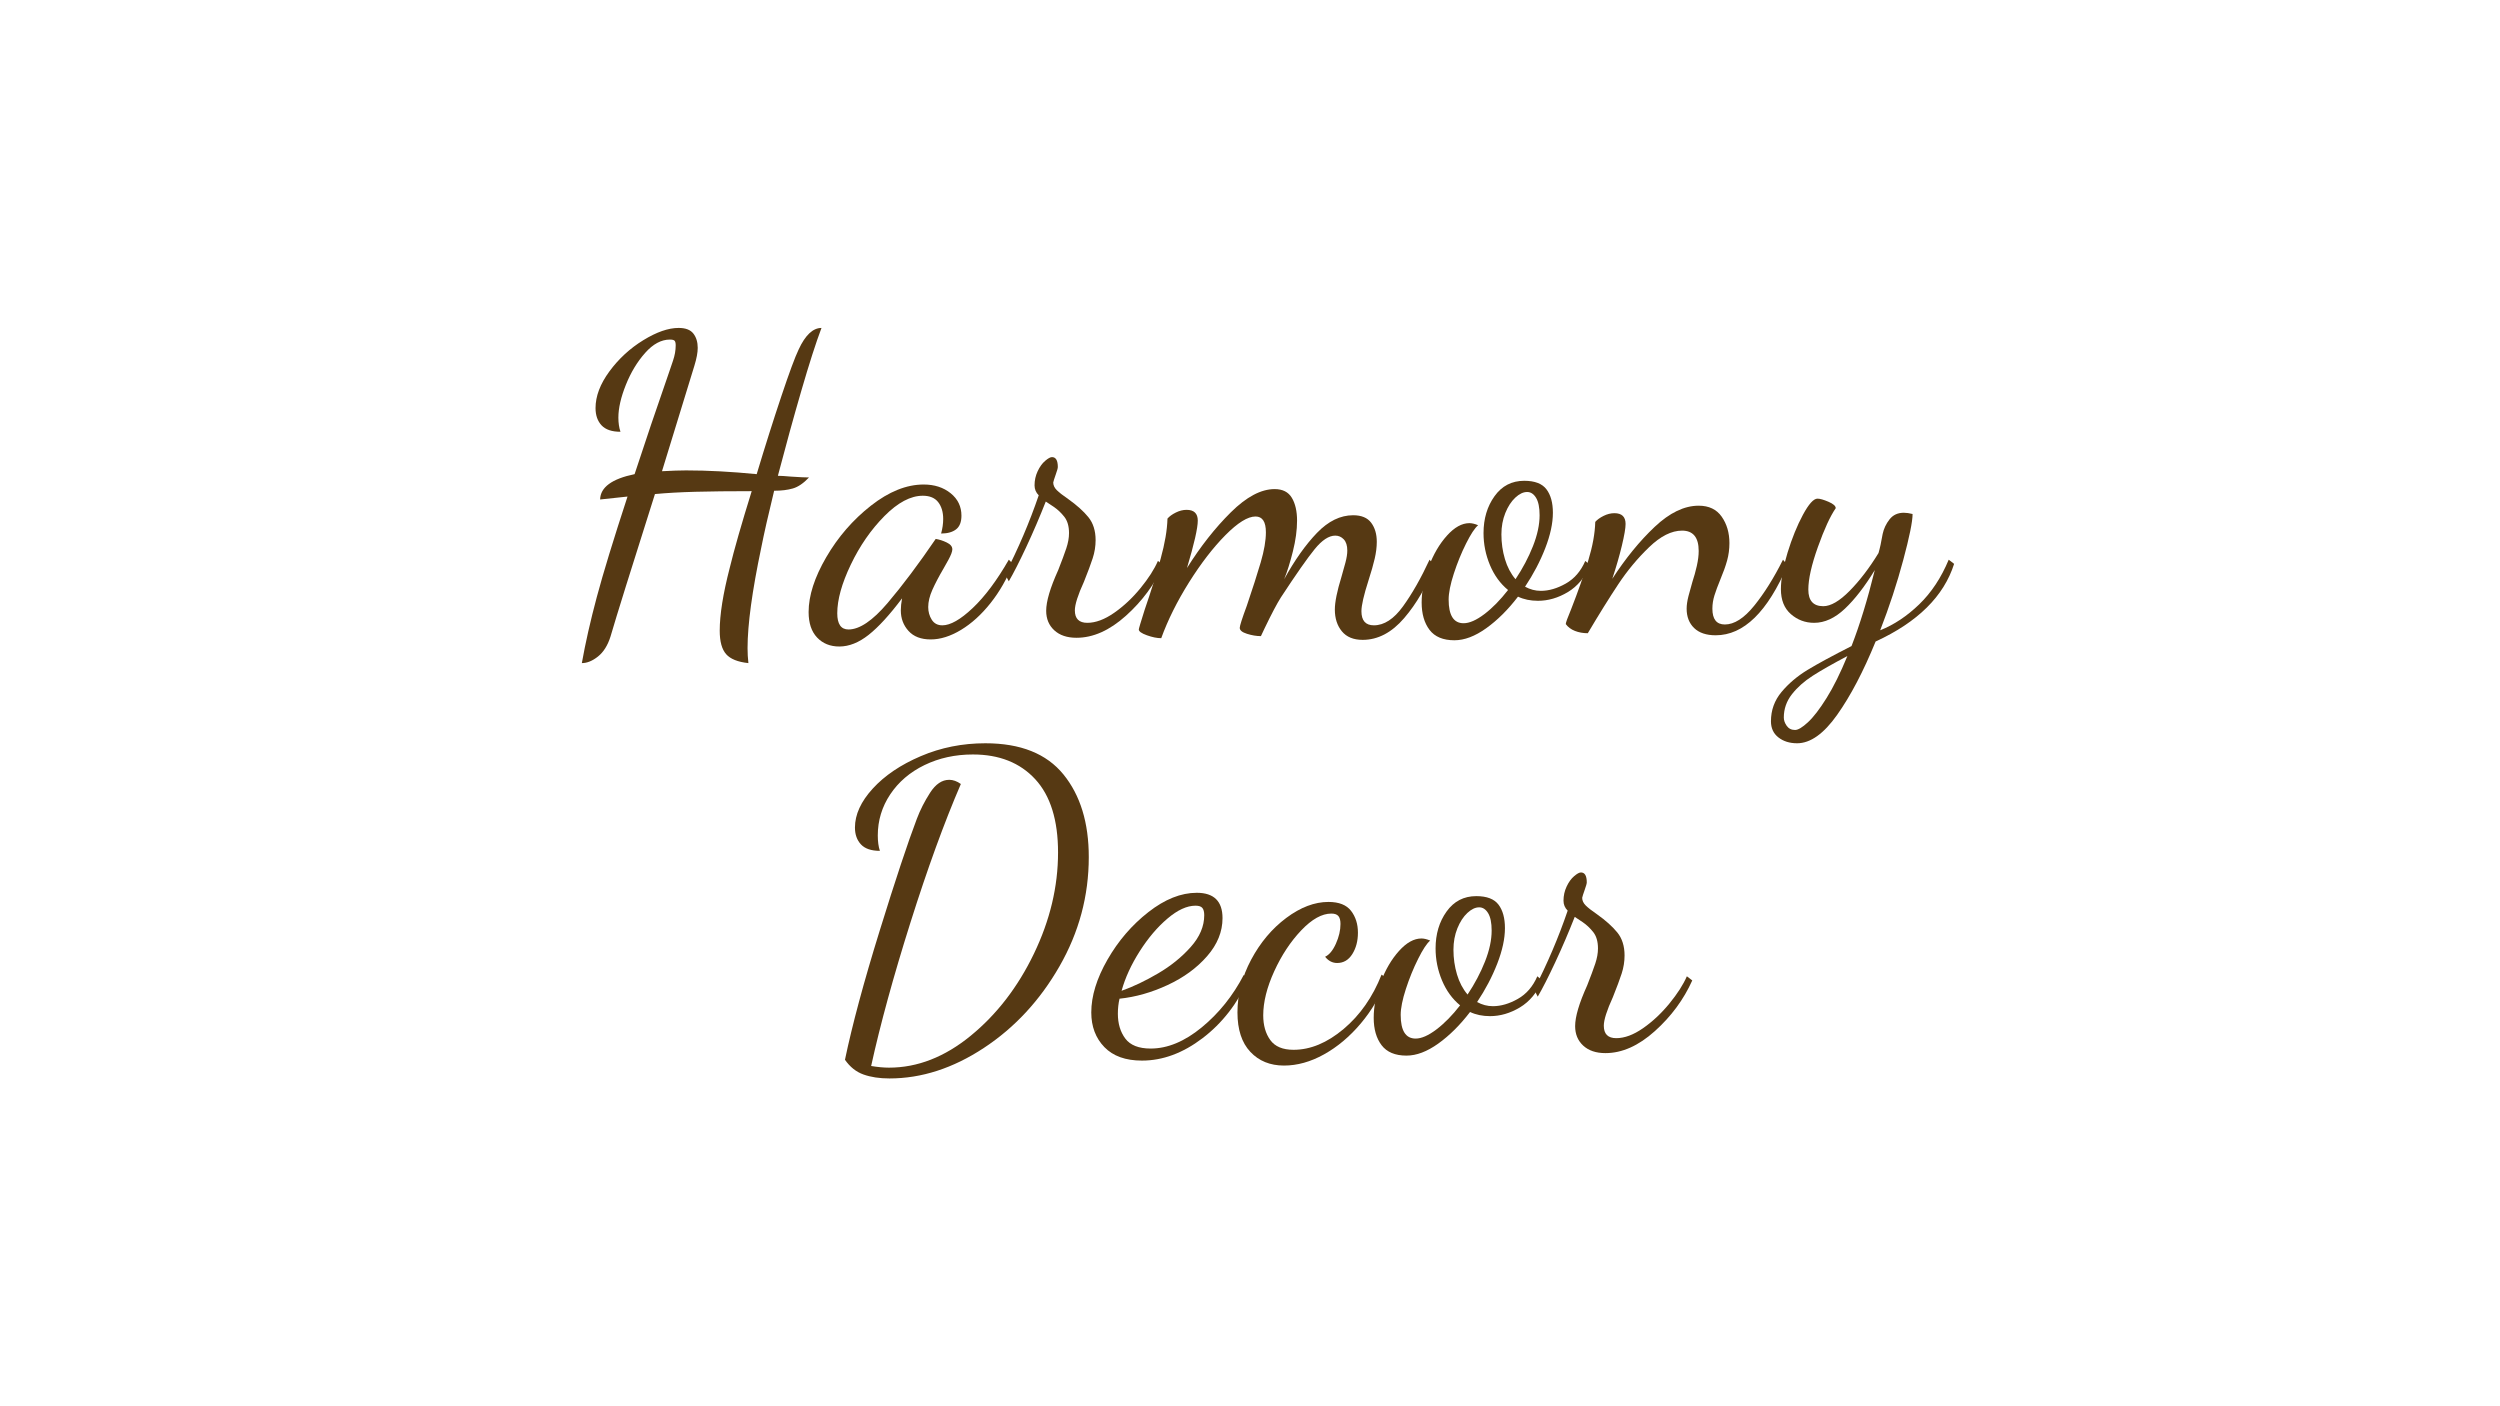 <svg xmlns="http://www.w3.org/2000/svg" xmlns:xlink="http://www.w3.org/1999/xlink" width="1920" zoomAndPan="magnify" viewBox="0 0 1440 810" height="1080" preserveAspectRatio="xMidYMid meet" version="1.2"><defs/><g id="cc54e561a8"><g style="fill:#563913;fill-opacity:1;"><g transform="translate(321.982, 361.14)"><path style="stroke:none" d="M 13.156 20.812 C 15.227 9.164 18.098 -3.508 21.766 -17.219 C 25.43 -30.938 31.332 -50.238 39.469 -75.125 L 23.688 -73.438 C 23.844 -80.457 30.461 -85.32 43.547 -88.031 C 49.441 -106.062 56.219 -126.082 63.875 -148.094 C 64.031 -148.562 64.625 -150.312 65.656 -153.344 C 66.695 -156.375 67.219 -159.328 67.219 -162.203 C 67.219 -163.473 67.02 -164.348 66.625 -164.828 C 66.227 -165.305 65.312 -165.547 63.875 -165.547 C 58.926 -165.547 54.18 -162.992 49.641 -157.891 C 45.098 -152.785 41.391 -146.645 38.516 -139.469 C 35.641 -132.289 34.203 -125.992 34.203 -120.578 C 34.203 -117.547 34.602 -114.832 35.406 -112.438 C 30.457 -112.438 26.828 -113.672 24.516 -116.141 C 22.203 -118.617 21.047 -121.93 21.047 -126.078 C 21.047 -132.93 23.719 -139.988 29.062 -147.25 C 34.406 -154.508 40.906 -160.488 48.562 -165.188 C 56.219 -169.895 63 -172.25 68.906 -172.25 C 72.883 -172.25 75.711 -171.172 77.391 -169.016 C 79.066 -166.867 79.906 -164.117 79.906 -160.766 C 79.906 -158.055 79.266 -154.629 77.984 -150.484 L 59.328 -89.719 C 65.066 -90.031 69.691 -90.188 73.203 -90.188 C 85.641 -90.188 99.195 -89.469 113.875 -88.031 C 118.82 -104.457 123.566 -119.445 128.109 -133 C 132.648 -146.562 135.957 -155.5 138.031 -159.812 C 141.863 -168.102 146.254 -172.25 151.203 -172.25 C 148.004 -163.789 144.133 -151.742 139.594 -136.109 C 135.051 -120.484 130.547 -104.141 126.078 -87.078 C 127.672 -87.078 130.223 -86.922 133.734 -86.609 C 138.516 -86.285 141.941 -86.125 144.016 -86.125 C 140.828 -82.77 137.719 -80.656 134.688 -79.781 C 131.656 -78.906 128.066 -78.469 123.922 -78.469 C 120.578 -64.75 118.102 -53.82 116.5 -45.688 C 111.238 -20.656 108.609 -1.359 108.609 12.203 C 108.609 15.066 108.77 17.938 109.094 20.812 C 103.031 20.176 98.758 18.461 96.281 15.672 C 93.812 12.879 92.578 8.375 92.578 2.156 C 92.578 -7.094 94.492 -19.133 98.328 -33.969 C 100.879 -44.5 105.102 -59.254 111 -78.234 C 98.238 -78.234 87.43 -78.113 78.578 -77.875 C 69.734 -77.633 61.961 -77.195 55.266 -76.562 C 41.547 -33.332 33.016 -5.977 29.672 5.5 C 28.066 10.602 25.672 14.43 22.484 16.984 C 19.297 19.535 16.188 20.812 13.156 20.812 Z M 13.156 20.812 "/></g></g><g style="fill:#563913;fill-opacity:1;"><g transform="translate(471.981, 361.14)"><path style="stroke:none" d="M 11.484 11.25 C 6.223 11.25 1.957 9.531 -1.312 6.094 C -4.582 2.664 -6.219 -2.234 -6.219 -8.609 C -6.219 -18.023 -2.832 -28.551 3.938 -40.188 C 10.719 -51.832 19.289 -61.723 29.656 -69.859 C 40.031 -77.992 50.16 -82.062 60.047 -82.062 C 66.266 -82.062 71.445 -80.383 75.594 -77.031 C 79.738 -73.688 81.812 -69.379 81.812 -64.109 C 81.812 -60.441 80.773 -57.812 78.703 -56.219 C 76.629 -54.625 73.758 -53.828 70.094 -53.828 C 70.895 -56.703 71.297 -59.492 71.297 -62.203 C 71.297 -66.191 70.336 -69.422 68.422 -71.891 C 66.504 -74.359 63.551 -75.594 59.562 -75.594 C 52.551 -75.594 45.176 -71.688 37.438 -63.875 C 29.707 -56.062 23.25 -46.734 18.062 -35.891 C 12.875 -25.047 10.281 -15.711 10.281 -7.891 C 10.281 -1.672 12.438 1.438 16.75 1.438 C 23.125 1.438 30.617 -3.625 39.234 -13.75 C 47.848 -23.883 57.098 -36.207 66.984 -50.719 C 69.055 -50.395 71.172 -49.711 73.328 -48.672 C 75.484 -47.641 76.562 -46.328 76.562 -44.734 C 76.562 -43.461 75.801 -41.43 74.281 -38.641 C 72.77 -35.848 71.852 -34.211 71.531 -33.734 C 68.82 -29.109 66.664 -25 65.062 -21.406 C 63.469 -17.82 62.672 -14.516 62.672 -11.484 C 62.672 -8.773 63.348 -6.344 64.703 -4.188 C 66.066 -2.031 68.102 -0.953 70.812 -0.953 C 75.438 -0.953 81.254 -4.258 88.266 -10.875 C 95.285 -17.5 102.227 -26.789 109.094 -38.75 L 111.484 -36.359 C 108.129 -27.91 103.82 -20.375 98.562 -13.75 C 93.301 -7.133 87.641 -1.992 81.578 1.672 C 75.516 5.336 69.691 7.172 64.109 7.172 C 58.523 7.172 54.258 5.535 51.312 2.266 C 48.363 -0.992 46.891 -4.938 46.891 -9.562 C 46.891 -11.633 47.129 -13.945 47.609 -16.5 C 40.43 -6.938 34.008 0.078 28.344 4.547 C 22.688 9.016 17.066 11.25 11.484 11.25 Z M 11.484 11.25 "/></g></g><g style="fill:#563913;fill-opacity:1;"><g transform="translate(578.679, 361.14)"><path style="stroke:none" d="M 41.391 6.219 C 35.961 6.219 31.691 4.781 28.578 1.906 C 25.473 -0.957 23.922 -4.703 23.922 -9.328 C 23.922 -14.754 26.234 -22.57 30.859 -32.781 C 32.93 -38.039 34.484 -42.223 35.516 -45.328 C 36.555 -48.441 37.078 -51.352 37.078 -54.062 C 37.078 -58.051 36.16 -61.203 34.328 -63.516 C 32.492 -65.828 30.457 -67.738 28.219 -69.25 C 25.988 -70.77 24.477 -71.77 23.688 -72.25 C 20.176 -63.32 16.426 -54.586 12.438 -46.047 C 8.445 -37.516 5.098 -30.938 2.391 -26.312 L 0.234 -30.375 C 7.891 -45.207 14.352 -60.363 19.625 -75.844 C 18.02 -77.438 17.219 -79.348 17.219 -81.578 C 17.219 -84.453 17.816 -87.164 19.016 -89.719 C 20.211 -92.27 21.648 -94.258 23.328 -95.688 C 25.004 -97.125 26.316 -97.844 27.266 -97.844 C 29.504 -97.844 30.625 -95.93 30.625 -92.109 C 30.625 -91.461 30.223 -90.023 29.422 -87.797 C 28.629 -85.566 28.148 -84.051 27.984 -83.25 C 27.984 -81.656 28.66 -80.18 30.016 -78.828 C 31.379 -77.473 33.578 -75.758 36.609 -73.688 C 41.547 -70.176 45.41 -66.707 48.203 -63.281 C 50.992 -59.852 52.391 -55.426 52.391 -50 C 52.391 -46.488 51.832 -43.02 50.719 -39.594 C 49.602 -36.164 47.926 -31.66 45.688 -26.078 C 42.188 -18.422 40.438 -12.914 40.438 -9.562 C 40.438 -4.781 42.828 -2.391 47.609 -2.391 C 52.391 -2.391 57.531 -4.301 63.031 -8.125 C 68.539 -11.957 73.609 -16.703 78.234 -22.359 C 82.859 -28.023 86.207 -33.25 88.281 -38.031 L 91.391 -35.641 C 86.441 -24.641 79.258 -14.91 69.844 -6.453 C 60.438 1.992 50.953 6.219 41.391 6.219 Z M 41.391 6.219 "/></g></g><g style="fill:#563913;fill-opacity:1;"><g transform="translate(664.325, 361.14)"><path style="stroke:none" d="M 120.578 7.422 C 115.305 7.422 111.316 5.785 108.609 2.516 C 105.898 -0.754 104.547 -4.941 104.547 -10.047 C 104.547 -14.348 105.82 -20.648 108.375 -28.953 C 109.164 -31.66 109.922 -34.367 110.641 -37.078 C 111.359 -39.785 111.719 -42.098 111.719 -44.016 C 111.719 -46.891 111.039 -49.039 109.688 -50.469 C 108.332 -51.906 106.695 -52.625 104.781 -52.625 C 101.113 -52.625 97.164 -50.031 92.938 -44.844 C 88.719 -39.664 82.219 -30.379 73.438 -16.984 C 71.207 -13.473 68.098 -7.57 64.109 0.719 L 61.969 5.266 C 59.414 5.266 56.742 4.82 53.953 3.938 C 51.16 3.062 49.766 1.91 49.766 0.484 C 49.766 -0.641 51.117 -4.867 53.828 -12.203 C 57.18 -22.086 59.852 -30.422 61.844 -37.203 C 63.832 -43.984 64.828 -49.766 64.828 -54.547 C 64.828 -60.609 62.836 -63.641 58.859 -63.641 C 54.391 -63.641 48.602 -60.051 41.5 -52.875 C 34.406 -45.695 27.426 -36.645 20.562 -25.719 C 13.707 -14.789 8.367 -4.066 4.547 6.453 C 2.148 6.453 -0.598 5.895 -3.703 4.781 C -6.816 3.664 -8.375 2.551 -8.375 1.438 C -8.375 0.957 -7.258 -2.789 -5.031 -9.812 C -1.352 -20.5 1.719 -30.305 4.188 -39.234 C 6.656 -48.16 7.973 -55.895 8.141 -62.438 C 9.254 -63.719 10.848 -64.875 12.922 -65.906 C 14.992 -66.945 17.066 -67.469 19.141 -67.469 C 23.441 -67.469 25.594 -65.395 25.594 -61.25 C 25.594 -56.938 23.52 -47.844 19.375 -33.969 C 27.188 -46.406 35.598 -57.086 44.609 -66.016 C 53.629 -74.953 62.047 -79.422 69.859 -79.422 C 74.484 -79.422 77.789 -77.742 79.781 -74.391 C 81.781 -71.047 82.781 -66.664 82.781 -61.25 C 82.781 -55.82 81.977 -49.914 80.375 -43.531 C 78.781 -37.156 77.109 -31.816 75.359 -27.516 C 81.422 -38.516 87.719 -47.406 94.25 -54.188 C 100.789 -60.969 107.734 -64.359 115.078 -64.359 C 119.859 -64.359 123.32 -62.922 125.469 -60.047 C 127.625 -57.172 128.703 -53.504 128.703 -49.047 C 128.703 -46.016 128.301 -42.781 127.5 -39.344 C 126.707 -35.914 125.516 -31.734 123.922 -26.797 C 121.211 -18.336 119.859 -12.438 119.859 -9.094 C 119.859 -3.664 122.25 -0.953 127.031 -0.953 C 132.938 -0.953 138.52 -4.582 143.781 -11.844 C 149.039 -19.102 154.145 -28.07 159.094 -38.75 L 161.969 -35.406 C 157.5 -23.602 151.676 -13.516 144.5 -5.141 C 137.32 3.234 129.348 7.422 120.578 7.422 Z M 120.578 7.422 "/></g></g><g style="fill:#563913;fill-opacity:1;"><g transform="translate(821.262, 361.14)"><path style="stroke:none" d="M 16.5 7.656 C 9.969 7.656 5.188 5.66 2.156 1.672 C -0.875 -2.316 -2.391 -7.578 -2.391 -14.109 C -2.391 -20.648 -1.035 -27.508 1.672 -34.688 C 4.379 -41.863 7.883 -47.844 12.188 -52.625 C 16.5 -57.414 20.812 -59.812 25.125 -59.812 C 26.551 -59.812 28.223 -59.41 30.141 -58.609 C 28.223 -57.016 25.91 -53.504 23.203 -48.078 C 20.492 -42.66 18.141 -36.879 16.141 -30.734 C 14.148 -24.598 13.156 -19.617 13.156 -15.797 C 13.156 -6.703 16.023 -2.156 21.766 -2.156 C 25.117 -2.156 29.109 -3.906 33.734 -7.406 C 38.359 -10.914 42.906 -15.547 47.375 -21.297 C 42.906 -24.961 39.43 -29.742 36.953 -35.641 C 34.484 -41.547 33.25 -47.688 33.25 -54.062 C 33.25 -62.352 35.363 -69.445 39.594 -75.344 C 43.82 -81.25 49.523 -84.203 56.703 -84.203 C 62.766 -84.203 67.031 -82.566 69.5 -79.297 C 71.969 -76.035 73.203 -71.535 73.203 -65.797 C 73.203 -59.734 71.727 -52.91 68.781 -45.328 C 65.832 -37.754 61.961 -30.379 57.172 -23.203 C 60.047 -21.609 63.078 -20.812 66.266 -20.812 C 70.891 -20.812 75.672 -22.207 80.609 -25 C 85.555 -27.789 89.305 -32.133 91.859 -38.031 L 94.734 -35.641 C 91.703 -28.629 87.395 -23.445 81.812 -20.094 C 76.227 -16.75 70.488 -15.078 64.594 -15.078 C 60.289 -15.078 56.461 -15.875 53.109 -17.469 C 47.367 -9.969 41.27 -3.906 34.812 0.719 C 28.352 5.344 22.25 7.656 16.5 7.656 Z M 51.672 -27.516 C 55.816 -33.734 59.164 -40.07 61.719 -46.531 C 64.27 -52.988 65.547 -58.93 65.547 -64.359 C 65.547 -68.816 64.867 -72.16 63.516 -74.391 C 62.16 -76.629 60.445 -77.75 58.375 -77.75 C 56.145 -77.75 53.875 -76.672 51.562 -74.516 C 49.25 -72.367 47.332 -69.422 45.812 -65.672 C 44.301 -61.922 43.547 -57.812 43.547 -53.344 C 43.547 -48.406 44.223 -43.66 45.578 -39.109 C 46.93 -34.566 48.961 -30.703 51.672 -27.516 Z M 51.672 -27.516 "/></g></g><g style="fill:#563913;fill-opacity:1;"><g transform="translate(910.975, 361.14)"><path style="stroke:none" d="M 77.266 4.781 C 71.848 4.781 67.703 3.383 64.828 0.594 C 61.961 -2.195 60.531 -5.906 60.531 -10.531 C 60.531 -12.602 60.883 -15.035 61.594 -17.828 C 62.312 -20.617 63.07 -23.367 63.875 -26.078 C 64.832 -28.941 65.672 -31.969 66.391 -35.156 C 67.109 -38.352 67.469 -41.227 67.469 -43.781 C 67.469 -51.594 64.273 -55.5 57.891 -55.5 C 51.828 -55.5 45.488 -52.305 38.875 -45.922 C 32.258 -39.547 26.359 -32.453 21.172 -24.641 C 15.984 -16.828 10.125 -7.414 3.594 3.594 C 0.875 3.594 -1.598 3.148 -3.828 2.266 C -6.055 1.391 -7.812 0.078 -9.094 -1.672 C -9.094 -2.473 -8.055 -5.344 -5.984 -10.281 C -1.992 -20.488 1.273 -29.781 3.828 -38.156 C 6.379 -46.531 7.734 -53.988 7.891 -60.531 C 9.004 -61.801 10.598 -62.953 12.672 -63.984 C 14.754 -65.023 16.832 -65.547 18.906 -65.547 C 23.207 -65.547 25.359 -63.473 25.359 -59.328 C 25.359 -56.93 24.641 -52.742 23.203 -46.766 C 21.766 -40.785 19.93 -34.445 17.703 -27.75 C 25.359 -39.551 33.492 -49.52 42.109 -57.656 C 50.723 -65.789 59.176 -69.859 67.469 -69.859 C 73.363 -69.859 77.785 -67.742 80.734 -63.516 C 83.691 -59.285 85.172 -54.223 85.172 -48.328 C 85.172 -44.816 84.727 -41.469 83.844 -38.281 C 82.969 -35.094 81.656 -31.422 79.906 -27.266 C 78.469 -23.766 77.348 -20.738 76.547 -18.188 C 75.754 -15.633 75.359 -13.082 75.359 -10.531 C 75.359 -4.469 77.75 -1.438 82.531 -1.438 C 87.957 -1.438 93.582 -5.023 99.406 -12.203 C 105.227 -19.379 110.77 -28.227 116.031 -38.75 L 118.656 -35.641 C 107.176 -8.691 93.379 4.781 77.266 4.781 Z M 77.266 4.781 "/></g></g><g style="fill:#563913;fill-opacity:1;"><g transform="translate(1024.85, 361.14)"><path style="stroke:none" d="M 10.281 66.984 C 5.977 66.984 2.395 65.863 -0.469 63.625 C -3.344 61.395 -4.781 58.289 -4.781 54.312 C -4.781 47.926 -2.75 42.301 1.312 37.438 C 5.383 32.57 10.367 28.344 16.266 24.75 C 22.172 21.164 30.625 16.582 41.625 11 C 46.406 -1.281 50.875 -15.875 55.031 -32.781 C 49.281 -23.363 43.535 -15.941 37.797 -10.516 C 32.055 -5.098 26.156 -2.391 20.094 -2.391 C 14.988 -2.391 10.52 -4.062 6.688 -7.406 C 2.863 -10.758 0.953 -15.547 0.953 -21.766 C 0.953 -27.504 2.227 -34.52 4.781 -42.812 C 7.332 -51.113 10.281 -58.375 13.625 -64.594 C 16.977 -70.812 19.773 -73.922 22.016 -73.922 C 23.441 -73.922 25.551 -73.32 28.344 -72.125 C 31.133 -70.926 32.531 -69.691 32.531 -68.422 C 29.344 -63.797 25.914 -56.336 22.25 -46.047 C 18.582 -35.766 16.75 -27.594 16.75 -21.531 C 16.75 -15.156 19.617 -11.969 25.359 -11.969 C 29.66 -11.969 34.723 -14.914 40.547 -20.812 C 46.367 -26.719 51.91 -33.973 57.172 -42.578 C 57.973 -45.297 58.77 -48.969 59.562 -53.594 C 60.207 -56.625 61.523 -59.414 63.516 -61.969 C 65.504 -64.52 68.254 -65.797 71.766 -65.797 C 73.203 -65.797 74.879 -65.555 76.797 -65.078 C 76.797 -60.766 75 -51.91 71.406 -38.516 C 67.82 -25.117 63.398 -11.645 58.141 1.906 C 66.109 -1.281 73.598 -6.258 80.609 -13.031 C 87.629 -19.812 93.297 -28.383 97.609 -38.75 L 100.719 -36.359 C 94.812 -17.703 79.738 -2.789 55.5 8.375 C 48.477 25.594 41.098 39.664 33.359 50.594 C 25.629 61.52 17.938 66.984 10.281 66.984 Z M 9.094 59.328 C 10.844 59.328 13.312 57.852 16.5 54.906 C 19.695 51.957 23.285 47.289 27.266 40.906 C 31.254 34.531 35.242 26.477 39.234 16.75 C 30.785 21.207 24.129 24.992 19.266 28.109 C 14.398 31.223 10.41 34.77 7.297 38.75 C 4.18 42.738 2.625 47.207 2.625 52.156 C 2.625 53.75 3.18 55.344 4.297 56.938 C 5.422 58.531 7.02 59.328 9.094 59.328 Z M 9.094 59.328 "/></g></g><g style="fill:#563913;fill-opacity:1;"><g transform="translate(473.31, 600.374)"><path style="stroke:none" d="M 39 20.812 C 33.25 20.812 28.258 20.051 24.031 18.531 C 19.812 17.02 16.266 14.191 13.391 10.047 C 17.547 -9.891 24.207 -34.648 33.375 -64.234 C 42.539 -93.816 49.676 -115.305 54.781 -128.703 C 56.695 -133.805 59.25 -138.832 62.438 -143.781 C 65.625 -148.727 69.289 -151.203 73.438 -151.203 C 75.676 -151.203 77.91 -150.398 80.141 -148.797 C 70.578 -126.629 60.891 -99.992 51.078 -68.891 C 41.266 -37.797 33.727 -10.285 28.469 13.641 C 32.289 14.273 35.719 14.594 38.75 14.594 C 55.176 14.594 70.883 8.453 85.875 -3.828 C 100.875 -16.109 113 -31.859 122.25 -51.078 C 131.5 -70.297 136.125 -89.711 136.125 -109.328 C 136.125 -127.992 131.738 -142.07 122.969 -151.562 C 114.195 -161.051 102.234 -165.797 87.078 -165.797 C 76.867 -165.797 67.578 -163.758 59.203 -159.688 C 50.836 -155.625 44.258 -150.004 39.469 -142.828 C 34.688 -135.648 32.297 -127.754 32.297 -119.141 C 32.297 -115.629 32.695 -112.676 33.5 -110.281 C 28.551 -110.281 24.922 -111.516 22.609 -113.984 C 20.297 -116.461 19.141 -119.695 19.141 -123.688 C 19.141 -131.176 22.566 -138.672 29.422 -146.172 C 36.285 -153.672 45.5 -159.891 57.062 -164.828 C 68.625 -169.773 81.023 -172.25 94.266 -172.25 C 114.516 -172.25 129.504 -166.266 139.234 -154.297 C 148.961 -142.336 153.828 -126.473 153.828 -106.703 C 153.828 -84.367 148.203 -63.395 136.953 -43.781 C 125.711 -24.164 111.203 -8.5 93.422 3.219 C 75.641 14.945 57.5 20.812 39 20.812 Z M 39 20.812 "/></g></g><g style="fill:#563913;fill-opacity:1;"><g transform="translate(631.922, 600.374)"><path style="stroke:none" d="M 25.844 10.531 C 16.426 10.531 9.207 7.938 4.188 2.75 C -0.832 -2.438 -3.344 -9.094 -3.344 -17.219 C -3.344 -26.633 -0.234 -36.766 5.984 -47.609 C 12.203 -58.453 20.055 -67.582 29.547 -75 C 39.035 -82.414 48.328 -86.125 57.422 -86.125 C 67.305 -86.125 72.25 -81.258 72.25 -71.531 C 72.25 -63.719 69.297 -56.422 63.391 -49.641 C 57.492 -42.859 49.922 -37.316 40.672 -33.016 C 31.422 -28.711 22.172 -26.082 12.922 -25.125 C 12.285 -22.406 11.969 -19.531 11.969 -16.5 C 11.969 -10.758 13.398 -5.973 16.266 -2.141 C 19.141 1.68 24.004 3.594 30.859 3.594 C 40.586 3.594 50.395 -0.473 60.281 -8.609 C 70.176 -16.742 78.234 -26.789 84.453 -38.75 L 87.328 -36.609 C 80.941 -22.41 72.086 -11.004 60.766 -2.391 C 49.441 6.223 37.801 10.531 25.844 10.531 Z M 14.109 -29.672 C 20.805 -32.055 27.82 -35.398 35.156 -39.703 C 42.5 -44.016 48.758 -49.082 53.938 -54.906 C 59.125 -60.727 61.719 -66.828 61.719 -73.203 C 61.719 -75.117 61.359 -76.516 60.641 -77.391 C 59.922 -78.266 58.609 -78.703 56.703 -78.703 C 51.754 -78.703 46.367 -76.227 40.547 -71.281 C 34.723 -66.344 29.379 -60.047 24.516 -52.391 C 19.648 -44.734 16.18 -37.16 14.109 -29.672 Z M 14.109 -29.672 "/></g></g><g style="fill:#563913;fill-opacity:1;"><g transform="translate(713.979, 600.374)"><path style="stroke:none" d="M 25.594 13.391 C 17.625 13.391 11.164 10.758 6.219 5.5 C 1.27 0.238 -1.203 -7.332 -1.203 -17.219 C -1.203 -27.594 1.426 -37.723 6.688 -47.609 C 11.957 -57.492 18.695 -65.504 26.906 -71.641 C 35.125 -77.785 43.223 -80.859 51.203 -80.859 C 57.254 -80.859 61.598 -79.145 64.234 -75.719 C 66.867 -72.289 68.188 -68.102 68.188 -63.156 C 68.188 -58.375 67.109 -54.266 64.953 -50.828 C 62.797 -47.398 59.883 -45.688 56.219 -45.688 C 53.508 -45.688 51.195 -46.883 49.281 -49.281 C 51.676 -50.395 53.75 -52.906 55.5 -56.812 C 57.258 -60.719 58.141 -64.508 58.141 -68.188 C 58.141 -70.258 57.738 -71.77 56.938 -72.719 C 56.133 -73.676 54.781 -74.156 52.875 -74.156 C 47.445 -74.156 41.66 -70.926 35.516 -64.469 C 29.379 -58.008 24.195 -50.156 19.969 -40.906 C 15.75 -31.656 13.641 -23.203 13.641 -15.547 C 13.641 -9.805 14.992 -5.062 17.703 -1.312 C 20.41 2.438 24.875 4.312 31.094 4.312 C 40.82 4.312 50.43 0.32 59.922 -7.656 C 69.41 -15.633 76.707 -26.082 81.812 -39 L 84.922 -36.609 C 81.254 -27.035 76.227 -18.457 69.844 -10.875 C 63.469 -3.301 56.41 2.633 48.672 6.938 C 40.941 11.238 33.25 13.391 25.594 13.391 Z M 25.594 13.391 "/></g></g><g style="fill:#563913;fill-opacity:1;"><g transform="translate(793.643, 600.374)"><path style="stroke:none" d="M 16.5 7.656 C 9.969 7.656 5.188 5.66 2.156 1.672 C -0.875 -2.316 -2.391 -7.578 -2.391 -14.109 C -2.391 -20.648 -1.035 -27.508 1.672 -34.688 C 4.379 -41.863 7.883 -47.844 12.188 -52.625 C 16.5 -57.414 20.812 -59.812 25.125 -59.812 C 26.551 -59.812 28.223 -59.41 30.141 -58.609 C 28.223 -57.016 25.91 -53.504 23.203 -48.078 C 20.492 -42.66 18.141 -36.879 16.141 -30.734 C 14.148 -24.598 13.156 -19.617 13.156 -15.797 C 13.156 -6.703 16.023 -2.156 21.766 -2.156 C 25.117 -2.156 29.109 -3.906 33.734 -7.406 C 38.359 -10.914 42.906 -15.547 47.375 -21.297 C 42.906 -24.961 39.43 -29.742 36.953 -35.641 C 34.484 -41.547 33.25 -47.688 33.25 -54.062 C 33.25 -62.352 35.363 -69.445 39.594 -75.344 C 43.82 -81.25 49.523 -84.203 56.703 -84.203 C 62.766 -84.203 67.031 -82.566 69.5 -79.297 C 71.969 -76.035 73.203 -71.535 73.203 -65.797 C 73.203 -59.734 71.727 -52.91 68.781 -45.328 C 65.832 -37.754 61.961 -30.379 57.172 -23.203 C 60.047 -21.609 63.078 -20.812 66.266 -20.812 C 70.891 -20.812 75.672 -22.207 80.609 -25 C 85.555 -27.789 89.305 -32.133 91.859 -38.031 L 94.734 -35.641 C 91.703 -28.629 87.395 -23.445 81.812 -20.094 C 76.227 -16.75 70.488 -15.078 64.594 -15.078 C 60.289 -15.078 56.461 -15.875 53.109 -17.469 C 47.367 -9.969 41.27 -3.906 34.812 0.719 C 28.352 5.344 22.25 7.656 16.5 7.656 Z M 51.672 -27.516 C 55.816 -33.734 59.164 -40.07 61.719 -46.531 C 64.27 -52.988 65.547 -58.93 65.547 -64.359 C 65.547 -68.816 64.867 -72.16 63.516 -74.391 C 62.16 -76.629 60.445 -77.75 58.375 -77.75 C 56.145 -77.75 53.875 -76.672 51.562 -74.516 C 49.25 -72.367 47.332 -69.422 45.812 -65.672 C 44.301 -61.922 43.547 -57.812 43.547 -53.344 C 43.547 -48.406 44.223 -43.66 45.578 -39.109 C 46.93 -34.566 48.961 -30.703 51.672 -27.516 Z M 51.672 -27.516 "/></g></g><g style="fill:#563913;fill-opacity:1;"><g transform="translate(883.356, 600.374)"><path style="stroke:none" d="M 41.391 6.219 C 35.961 6.219 31.691 4.781 28.578 1.906 C 25.473 -0.957 23.922 -4.703 23.922 -9.328 C 23.922 -14.754 26.234 -22.57 30.859 -32.781 C 32.93 -38.039 34.484 -42.223 35.516 -45.328 C 36.555 -48.441 37.078 -51.352 37.078 -54.062 C 37.078 -58.051 36.16 -61.203 34.328 -63.516 C 32.492 -65.828 30.457 -67.738 28.219 -69.25 C 25.988 -70.77 24.477 -71.77 23.688 -72.25 C 20.176 -63.32 16.426 -54.586 12.438 -46.047 C 8.445 -37.516 5.098 -30.938 2.391 -26.312 L 0.234 -30.375 C 7.891 -45.207 14.352 -60.363 19.625 -75.844 C 18.02 -77.438 17.219 -79.348 17.219 -81.578 C 17.219 -84.453 17.816 -87.164 19.016 -89.719 C 20.211 -92.27 21.648 -94.258 23.328 -95.688 C 25.004 -97.125 26.316 -97.844 27.266 -97.844 C 29.504 -97.844 30.625 -95.93 30.625 -92.109 C 30.625 -91.461 30.223 -90.023 29.422 -87.797 C 28.629 -85.566 28.148 -84.051 27.984 -83.25 C 27.984 -81.656 28.66 -80.18 30.016 -78.828 C 31.379 -77.473 33.578 -75.758 36.609 -73.688 C 41.547 -70.176 45.41 -66.707 48.203 -63.281 C 50.992 -59.852 52.391 -55.426 52.391 -50 C 52.391 -46.488 51.832 -43.02 50.719 -39.594 C 49.602 -36.164 47.926 -31.66 45.688 -26.078 C 42.188 -18.422 40.438 -12.914 40.438 -9.562 C 40.438 -4.781 42.828 -2.391 47.609 -2.391 C 52.391 -2.391 57.531 -4.301 63.031 -8.125 C 68.539 -11.957 73.609 -16.703 78.234 -22.359 C 82.859 -28.023 86.207 -33.25 88.281 -38.031 L 91.391 -35.641 C 86.441 -24.641 79.258 -14.91 69.844 -6.453 C 60.438 1.992 50.953 6.219 41.391 6.219 Z M 41.391 6.219 "/></g></g></g></svg>